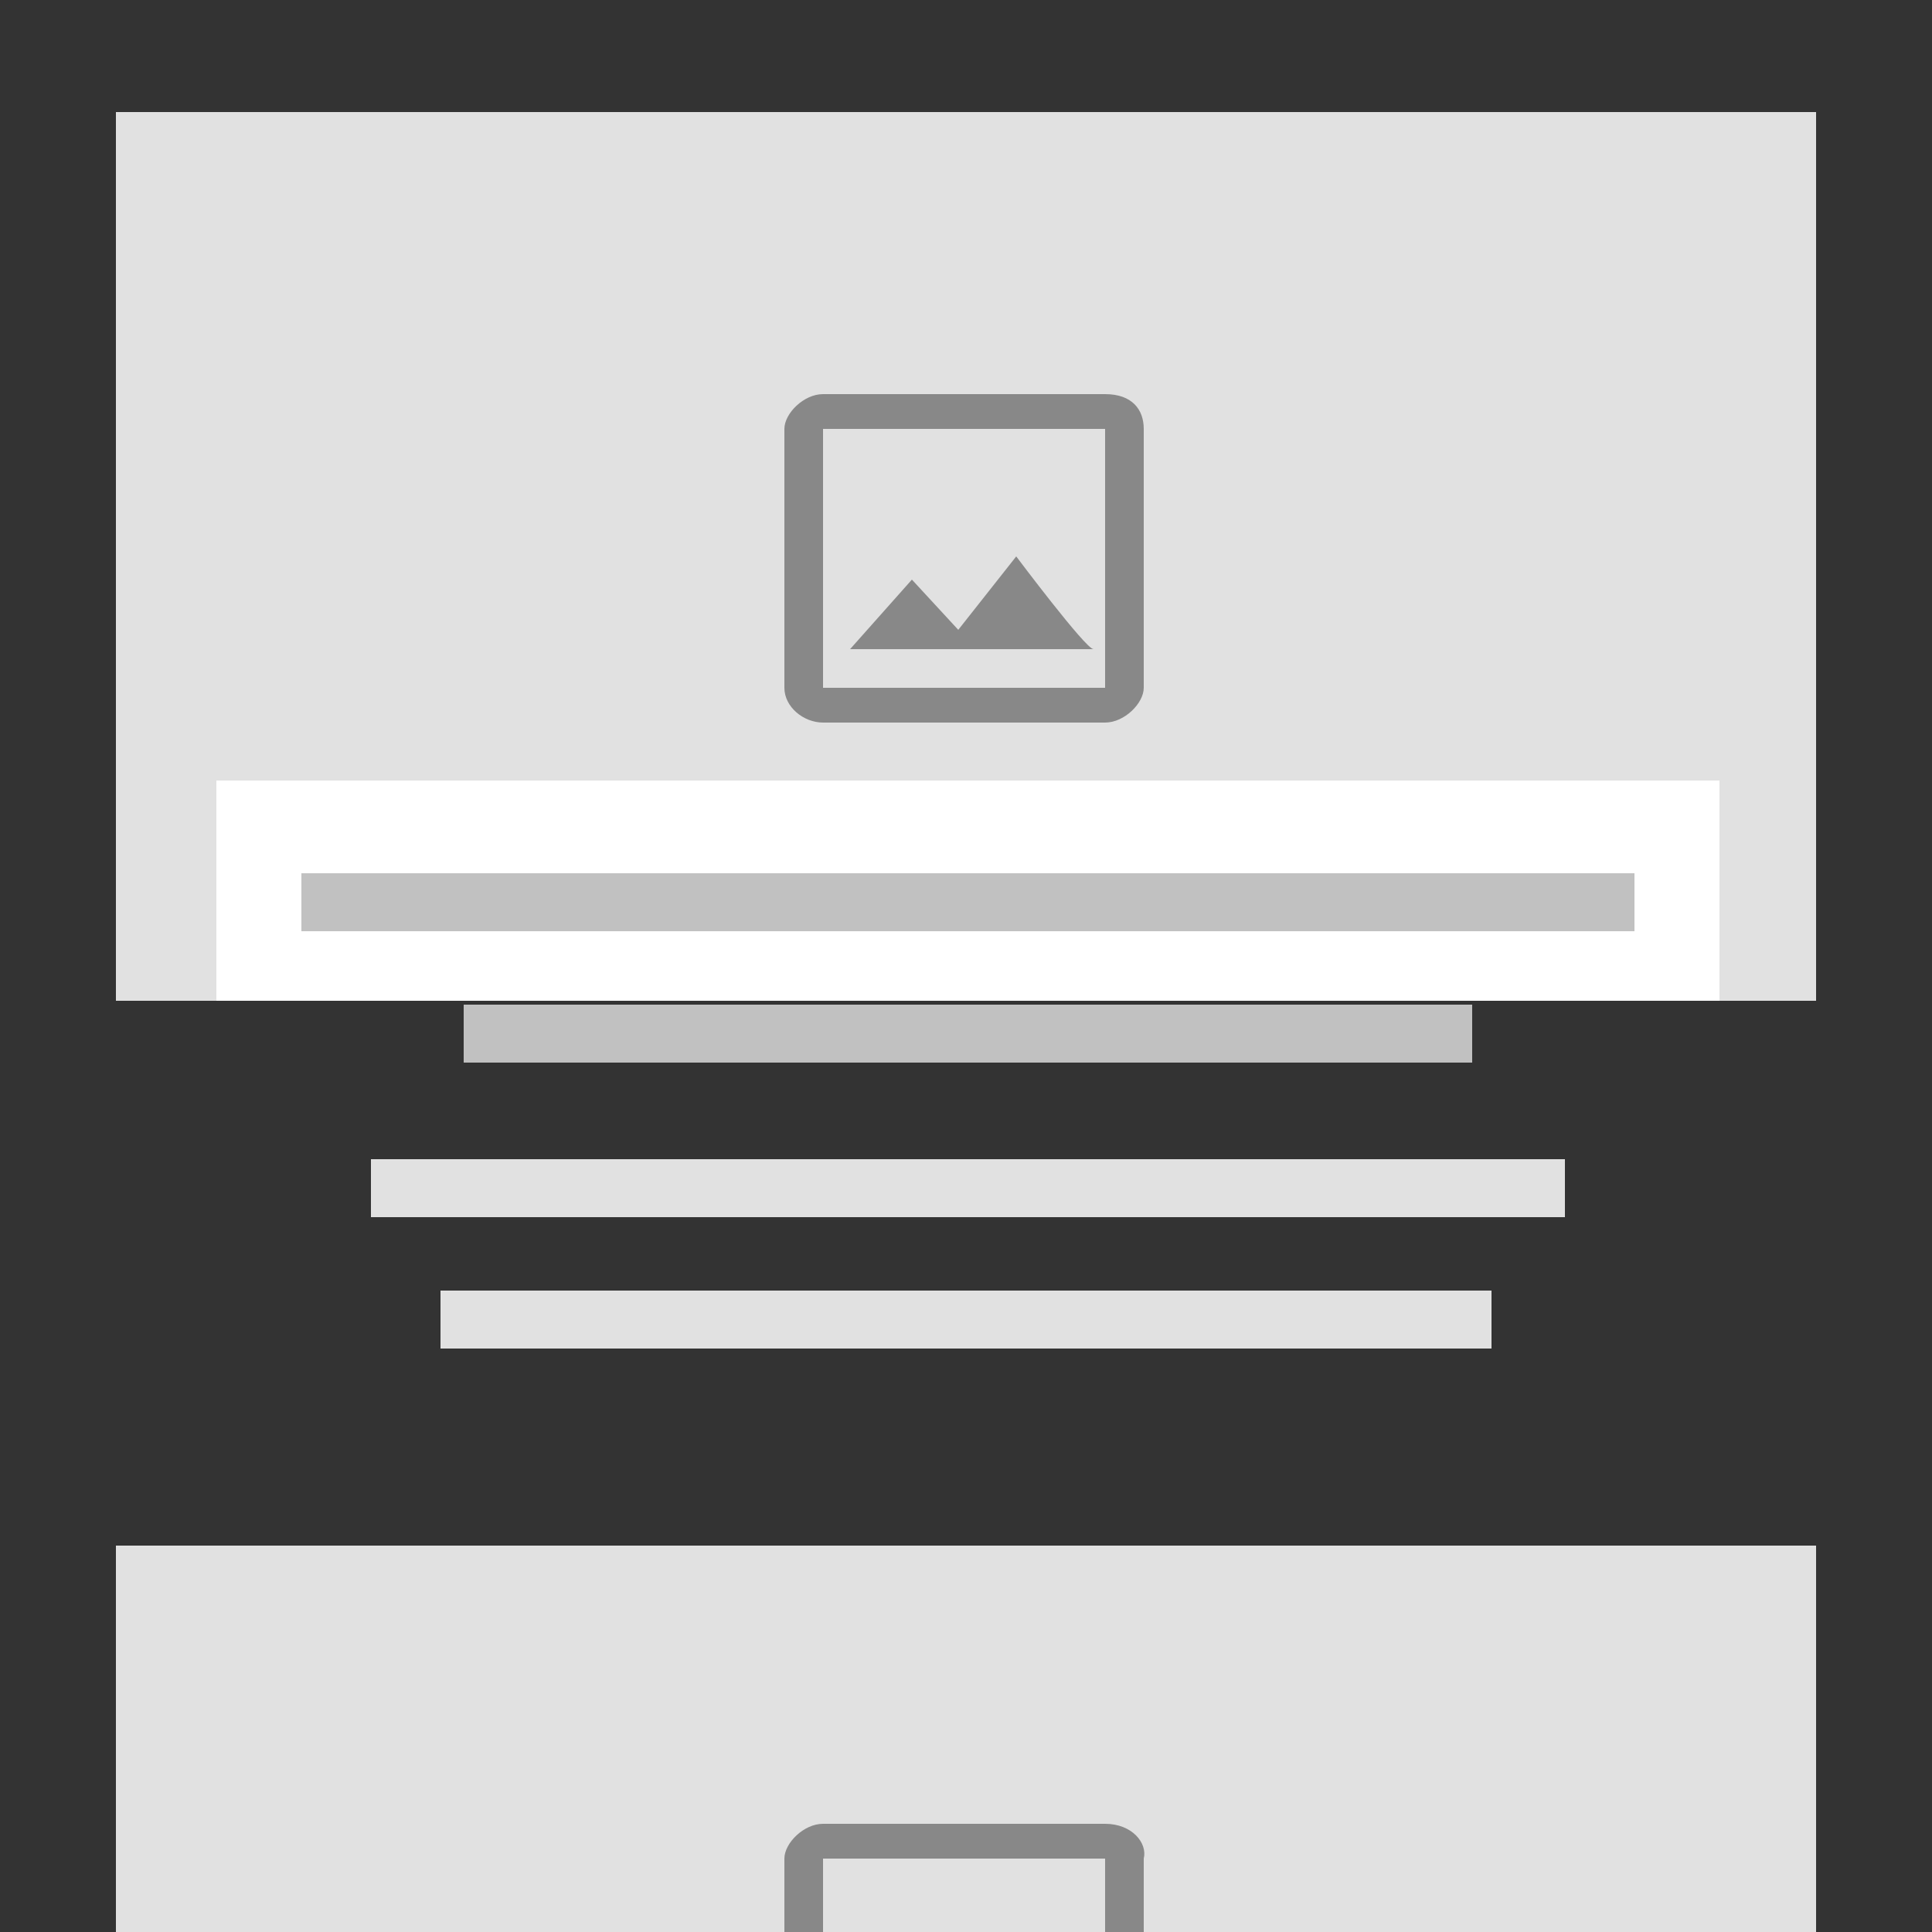 <?xml version="1.0" encoding="utf-8"?>
<!-- Generator: Adobe Illustrator 21.0.0, SVG Export Plug-In . SVG Version: 6.00 Build 0)  -->
<svg version="1.1" id="Layer_1" xmlns="http://www.w3.org/2000/svg" width="70" height="70" xmlns:xlink="http://www.w3.org/1999/xlink" x="0px" y="0px"
	 viewBox="0 0 50 50" style="enable-background:new 0 0 50 50;" xml:space="preserve">
<rect x="0" y="0" width="50" height="50" fill="#333333" stroke="none"/>
<style type="text/css">
	.st0{fill:#E1E1E1;}
	.st1{fill:#888888;}
	.st2{fill:#FFFFFF;}
	.st3{fill:#C1C1C1;}
</style>
<g id="_x31_">
	<rect id="Image" x="3" y="2.9" class="st0" width="44" height="23"/>
	<g id="Icon">
		<path class="st1" d="M28.6,11.1v6.7h-7.3v-6.7H28.6 M28.6,10.2h-7.3c-0.5,0-1,0.5-1,0.9v6.7c0,0.5,0.5,0.9,1,0.9h7.3
			c0.5,0,1-0.5,1-0.9v-6.7C29.6,10.6,29.3,10.2,28.6,10.2z M26.3,14.4l-1.5,1.9L23.6,15L22,16.8h6.3C28.1,16.8,26.3,14.4,26.3,14.4z
			"/>
	</g>
	<rect x="5.6" y="20.2" class="st2" width="38.9" height="5.7"/>
	<rect x="12" y="26" class="st3" width="26.1" height="1.5"/>
	<rect x="7.8" y="22.6" class="st3" width="34.5" height="1.5"/>
	<rect x="11.4" y="33.4" class="st0" width="27.2" height="1.5"/>
	<rect x="9.6" y="30" class="st0" width="30.9" height="1.5"/>
</g>
<path class="st0" d="M3,40v10h44V40H3z"/>
<g id="Icon_1_">
	<path class="st1" d="M28.6,47.2h-7.3c-0.5,0-1,0.5-1,0.9V50h1v-1.9h7.3V50h1v-1.9C29.7,47.7,29.3,47.2,28.6,47.2z"/>
</g>
</svg>
